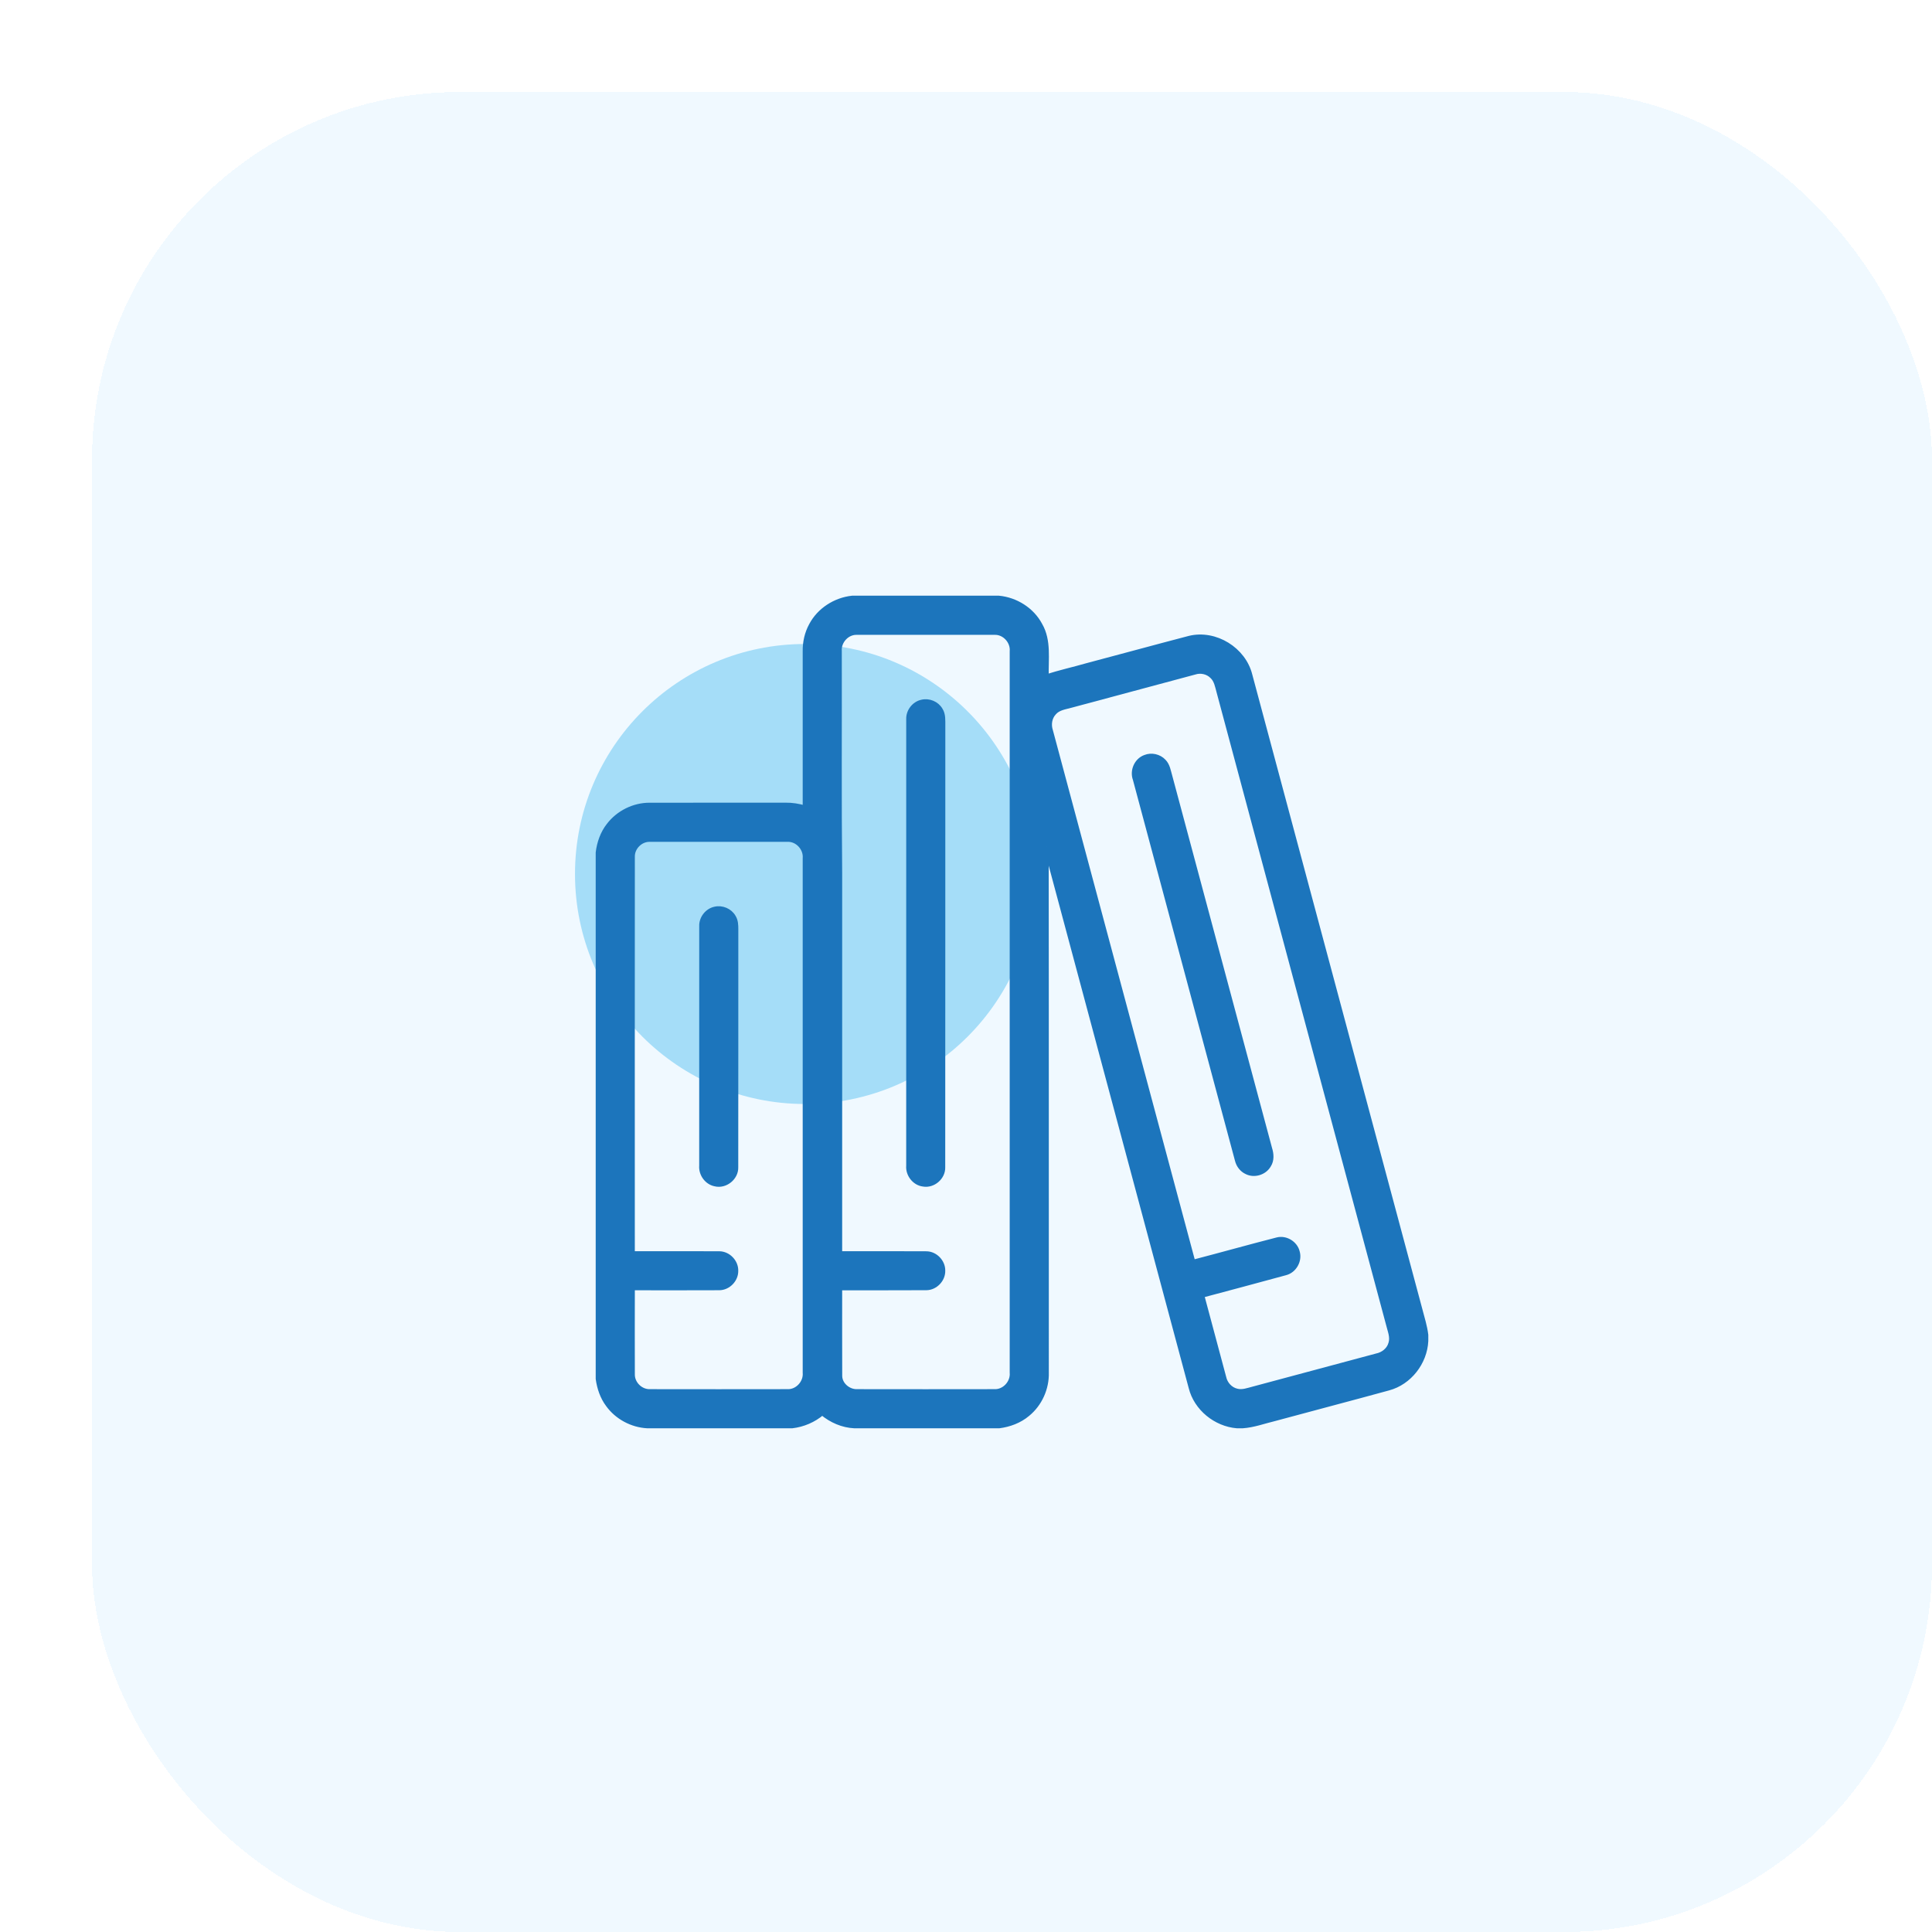 <svg width="84" height="84" viewBox="0 0 84 84" fill="none" xmlns="http://www.w3.org/2000/svg">
<g filter="url(#filter0_d_8852_4806)">
<rect width="80" height="80" rx="16" fill="#F0F9FF" shape-rendering="crispEdges"/>
<circle cx="31" cy="34" r="10" fill="#A5DDF8"/>
<path d="M33.05 22H39.426C40.169 22.07 40.869 22.509 41.221 23.171C41.619 23.855 41.475 24.671 41.498 25.423C42.068 25.23 42.658 25.106 43.236 24.938C44.731 24.543 46.221 24.134 47.718 23.743C48.843 23.472 50.077 24.235 50.351 25.356C52.866 34.732 55.375 44.11 57.89 53.486C57.937 53.669 57.977 53.854 58 54.042V54.306C57.954 55.242 57.281 56.111 56.372 56.355C54.723 56.808 53.068 57.239 51.417 57.687C50.954 57.798 50.501 57.968 50.022 58H49.784C48.854 57.923 48.005 57.237 47.779 56.325C45.716 48.637 43.66 40.949 41.598 33.261C41.559 33.114 41.527 32.965 41.495 32.816C41.506 40.437 41.497 48.058 41.501 55.678C41.52 56.365 41.212 57.051 40.678 57.485C40.329 57.779 39.888 57.942 39.44 58H33.146C32.63 57.975 32.143 57.76 31.749 57.433C31.38 57.747 30.921 57.943 30.44 58H24.147C23.476 57.965 22.828 57.62 22.434 57.074C22.188 56.747 22.056 56.349 22 55.947V33.069C22.052 32.642 22.198 32.222 22.465 31.882C22.882 31.335 23.559 30.997 24.249 31.001C26.217 30.998 28.187 31.001 30.155 30.999C30.442 30.994 30.726 31.042 31 31.122C30.999 28.853 31 26.585 31 24.316C30.994 23.924 31.082 23.528 31.271 23.183C31.619 22.522 32.312 22.081 33.05 22ZM32.5 24.313C32.508 27.525 32.484 30.738 32.516 33.95C32.516 39.466 32.515 44.983 32.516 50.5C33.77 50.503 35.025 50.495 36.279 50.504C36.667 50.507 37.006 50.86 36.998 51.248C37.008 51.639 36.667 51.993 36.277 51.996C35.023 52.005 33.77 51.997 32.516 52C32.517 53.272 32.512 54.544 32.518 55.815C32.517 56.197 32.884 56.506 33.254 56.498C35.245 56.502 37.237 56.501 39.229 56.498C39.665 56.521 40.041 56.111 40 55.679C40 45.226 40 34.773 40 24.32C40.041 23.891 39.669 23.482 39.235 23.502C37.242 23.499 35.248 23.499 33.255 23.502C32.826 23.487 32.463 23.89 32.5 24.313ZM42.571 26.672C42.314 26.745 42.015 26.776 41.83 26.993C41.636 27.199 41.593 27.508 41.68 27.77C43.745 35.471 45.805 43.172 47.872 50.872C49.093 50.555 50.309 50.212 51.531 49.899C51.905 49.804 52.319 50.055 52.41 50.43C52.524 50.811 52.276 51.249 51.891 51.346C50.682 51.678 49.47 51.998 48.26 52.322C48.576 53.511 48.896 54.697 49.214 55.885C49.273 56.167 49.493 56.412 49.778 56.476C50.017 56.538 50.255 56.443 50.485 56.385C52.274 55.905 54.062 55.427 55.851 54.946C56.13 54.89 56.386 54.694 56.464 54.413C56.556 54.135 56.426 53.855 56.363 53.587C53.906 44.416 51.448 35.245 48.991 26.074C48.925 25.84 48.885 25.575 48.697 25.404C48.504 25.21 48.203 25.146 47.945 25.23C46.154 25.709 44.363 26.193 42.571 26.672ZM23.502 33.252C23.498 39.002 23.5 44.751 23.501 50.501C24.761 50.503 26.019 50.495 27.278 50.503C27.669 50.507 28.009 50.863 27.998 51.253C28.005 51.643 27.664 51.995 27.273 51.997C26.016 52.005 24.759 51.998 23.502 51.999C23.499 53.249 23.498 54.498 23.502 55.748C23.491 56.151 23.851 56.509 24.254 56.498C26.245 56.502 28.237 56.501 30.229 56.498C30.665 56.521 31.04 56.112 31 55.68C31 48.226 31 40.771 31 33.316C31.039 32.887 30.667 32.481 30.233 32.502C28.24 32.499 26.247 32.499 24.253 32.502C23.851 32.49 23.491 32.849 23.502 33.252Z" fill="#1C75BC" stroke="#1C75BC" stroke-width="0.2"/>
<path d="M36.077 26.522C36.386 26.445 36.735 26.589 36.892 26.867C37.022 27.071 36.998 27.322 37.001 27.552C36.997 33.952 37.004 40.352 36.997 46.752C37.01 47.192 36.576 47.566 36.143 47.49C35.758 47.444 35.468 47.066 35.5 46.683C35.501 40.211 35.498 33.739 35.501 27.268C35.488 26.924 35.741 26.595 36.077 26.522Z" fill="#1C75BC" stroke="#1C75BC" stroke-width="0.2"/>
<path d="M45.785 28.922C46.062 28.808 46.399 28.884 46.602 29.103C46.773 29.277 46.806 29.53 46.872 29.755C48.317 35.148 49.761 40.542 51.209 45.935C51.284 46.17 51.306 46.443 51.167 46.66C50.983 46.988 50.536 47.127 50.2 46.955C49.996 46.861 49.849 46.668 49.794 46.452C48.312 40.929 46.833 35.404 45.353 29.88C45.216 29.51 45.41 29.058 45.785 28.922Z" fill="#1C75BC" stroke="#1C75BC" stroke-width="0.2"/>
<path d="M27.081 35.521C27.391 35.446 27.739 35.592 27.895 35.871C27.996 36.032 28.002 36.229 28.001 36.414C27.997 39.858 28.004 43.302 27.998 46.746C28.015 47.207 27.541 47.592 27.093 47.481C26.729 47.411 26.47 47.047 26.5 46.681C26.501 43.211 26.498 39.74 26.501 36.271C26.487 35.925 26.742 35.593 27.081 35.521Z" fill="#1C75BC" stroke="#1C75BC" stroke-width="0.2"/>
</g>
<defs>
<filter id="filter0_d_8852_4806" x="0" y="0" width="84" height="84" filterUnits="userSpaceOnUse" color-interpolation-filters="sRGB">
<feFlood flood-opacity="0" result="BackgroundImageFix"/>
<feColorMatrix in="SourceAlpha" type="matrix" values="0 0 0 0 0 0 0 0 0 0 0 0 0 0 0 0 0 0 127 0" result="hardAlpha"/>
<feOffset dx="4" dy="4"/>
<feComposite in2="hardAlpha" operator="out"/>
<feColorMatrix type="matrix" values="0 0 0 0 0 0 0 0 0 0.346 0 0 0 0 0.508 0 0 0 0.1 0"/>
<feBlend mode="normal" in2="BackgroundImageFix" result="effect1_dropShadow_8852_4806"/>
<feBlend mode="normal" in="SourceGraphic" in2="effect1_dropShadow_8852_4806" result="shape"/>
</filter>
</defs>
</svg>
